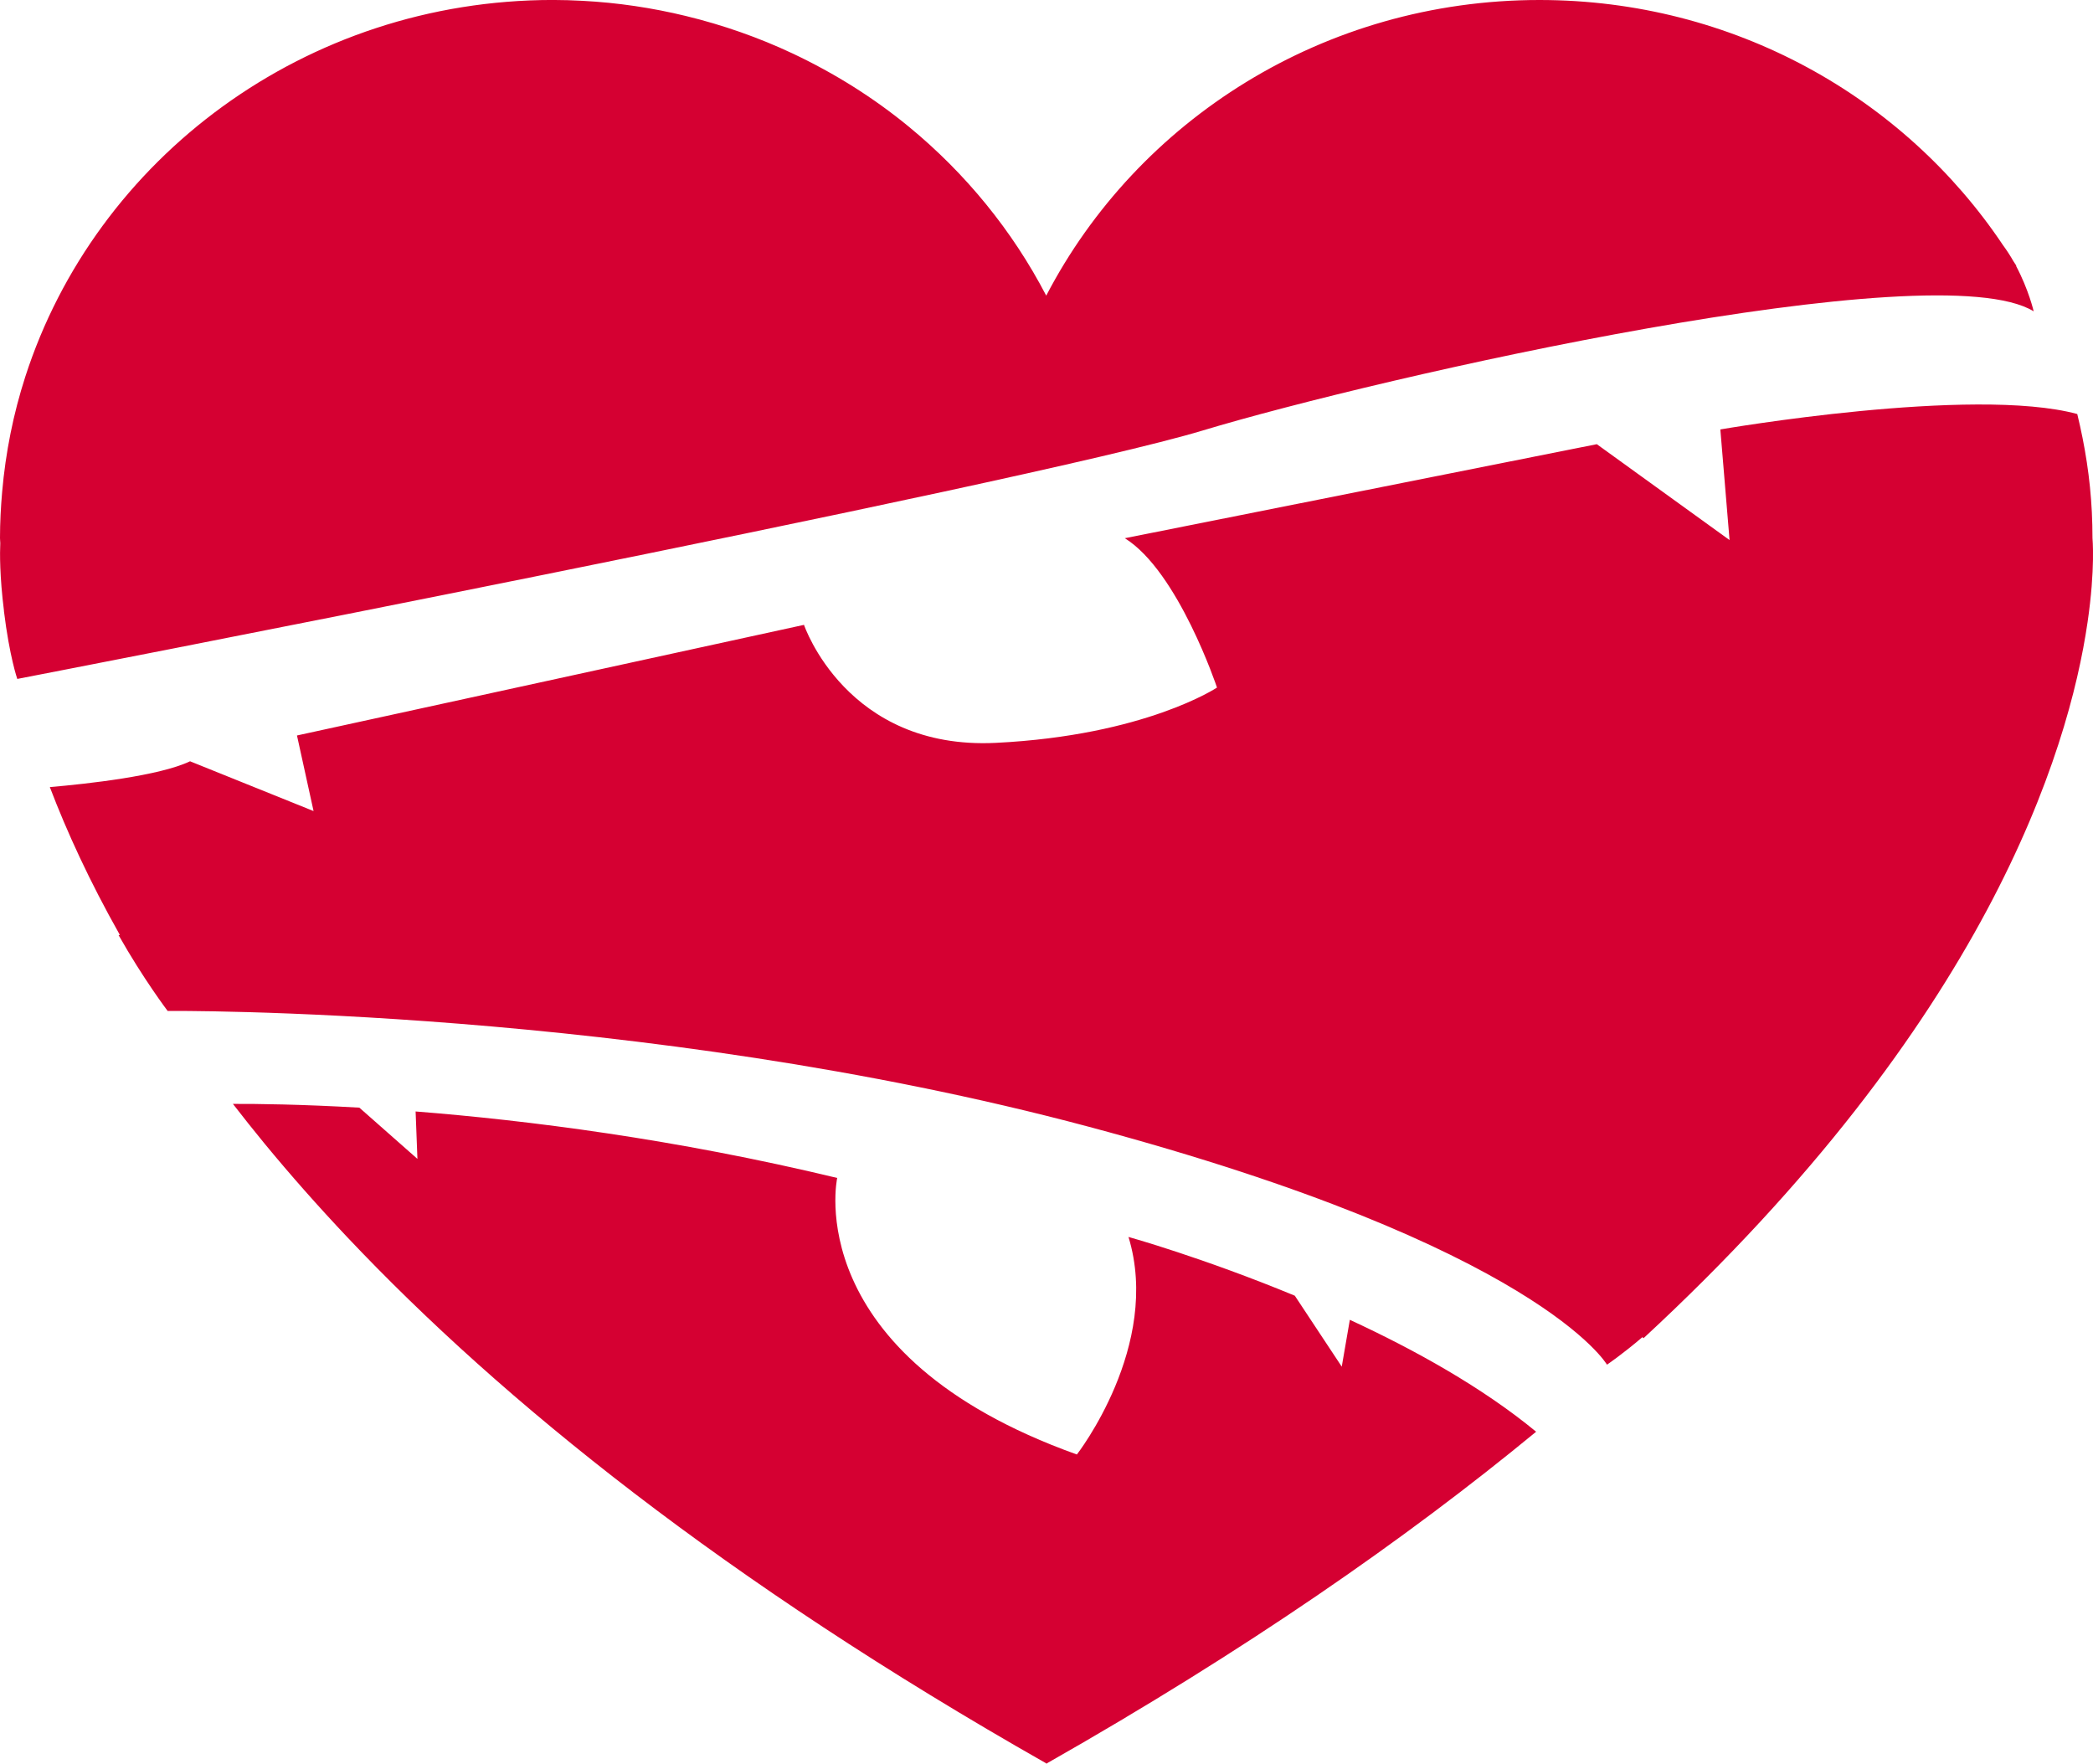 <svg version="1.1" id="图层_1" x="0px" y="0px" width="156.564px" height="131.932px" viewBox="0 0 156.564 131.932" enable-background="new 0 0 156.564 131.932" xml:space="preserve" xmlns:xml="http://www.w3.org/XML/1998/namespace" xmlns="http://www.w3.org/2000/svg" xmlns:xlink="http://www.w3.org/1999/xlink">
  <path fill="#D50032" d="M156.159,46.535c-1.418,9.745-7.596,29.868-33.219,53.569c-0.023-0.029-0.055-0.057-0.078-0.084
	c-1.51,1.291-2.654,2.061-2.654,2.061s-5.084-8.793-38.75-17.793c-33.667-9-68.917-8.666-68.917-8.666s-1.833-2.416-3.666-5.666
	l0.091-0.02C6.701,65.923,5,62.215,3.728,58.877c2.812-0.244,8.193-0.834,10.488-1.931l9.24,3.724l-1.241-5.654l37.927-8.275
	c0,0,3.172,9.378,14.343,8.827c11.172-0.551,16.551-4.137,16.551-4.137S88.14,42.741,84.14,40.26l35.307-7.034l9.93,7.172
	l-0.689-8.275c0,0,18.885-3.271,26.699-1.153c0.578,2.372,0.967,4.815,1.09,7.33c0.031,0.646,0.049,1.296,0.049,1.949
	C156.523,40.248,156.747,42.508,156.159,46.535z M100.368,102.229l-3.512-5.307c-6.877-2.848-12.441-4.395-12.441-4.395
	c2.482,8.137-3.861,16.273-3.861,16.273c-20.827-7.445-17.929-20.686-17.929-20.686c-12.146-2.924-23.216-4.316-31.536-4.973
	l0.136,3.547l-4.344-3.832c-4.39-0.252-7.667-0.289-9.458-0.281c0.76,0.98,1.546,1.971,2.372,2.977
	c1.892,2.295,3.962,4.645,6.229,7.043c11.557,12.219,28.213,25.666,52.233,39.307l0.005,0.029c0.007-0.008,0.015-0.012,0.022-0.016
	c0.006,0.004,0.015,0.008,0.021,0.016l0.008-0.029c14.833-8.424,26.843-16.771,36.595-24.805c-4.014-3.311-9.08-6.125-13.936-8.371
	L100.368,102.229z M150.806,19.887c0.01,0,0.021,0,0.031,0.001c-0.074-0.122-0.158-0.237-0.232-0.357
	c-0.23-0.404-0.492-0.81-0.785-1.208C142.441,7.302,129.685,0,115.157,0C99.021,0,85.081,9.004,78.262,22.115
	c-2.531-4.866-6.048-9.164-10.29-12.647c-2.635-2.165-5.559-3.998-8.695-5.474c-2.524-1.187-5.194-2.123-7.973-2.798
	c-2.499-0.606-5.086-0.998-7.744-1.135c-0.727-0.038-1.458-0.063-2.194-0.063c-18.529,0-34.211,11.854-39.477,28.191
	c-0.888,2.755-1.471,5.641-1.729,8.616C0.061,37.942,0,39.087,0,40.247c0,0.128,0.018,0.25,0.021,0.379
	c-0.034,0.718-0.05,2.472,0.277,5.07l-0.005,0.007c0.417,3.417,1,5.083,1,5.083s75.416-14.581,88.666-18.581
	c13.25-4,54.834-13.417,62.168-8.917C152.126,23.288,151.761,21.683,150.806,19.887z" class="color c1"/>
</svg>